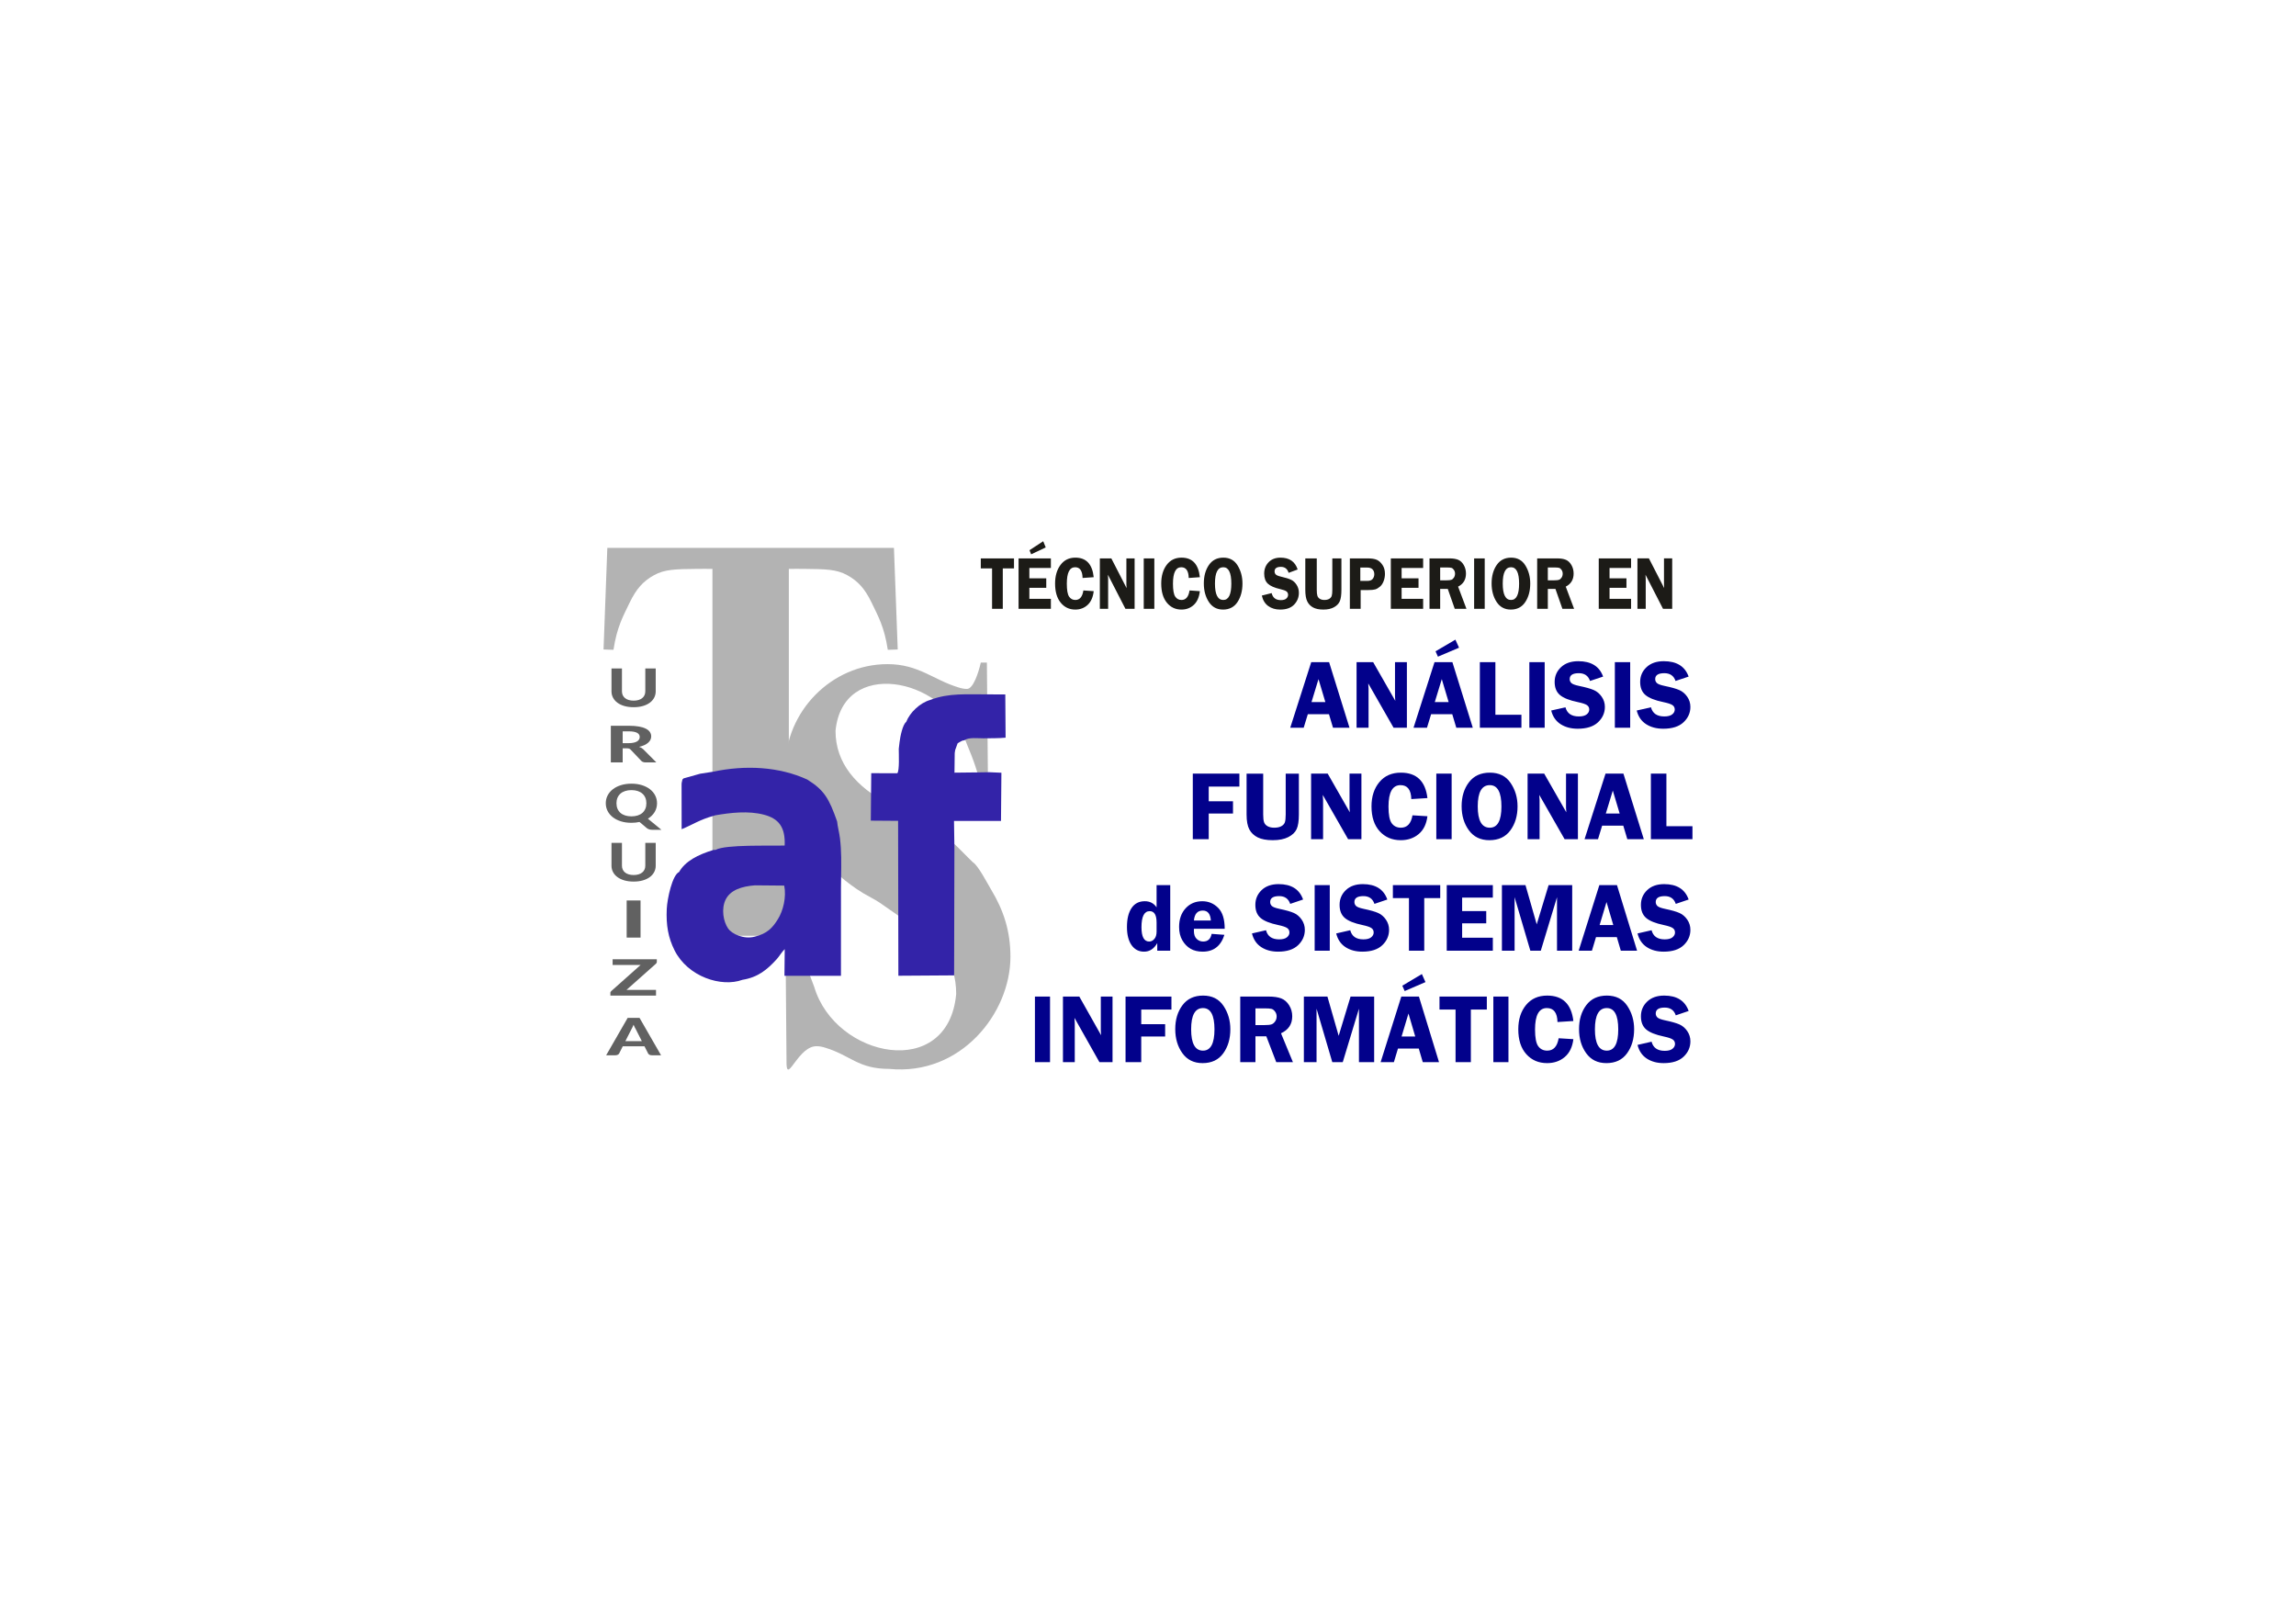 <?xml version="1.0" encoding="UTF-8"?>
<!DOCTYPE svg PUBLIC "-//W3C//DTD SVG 1.1//EN" "http://www.w3.org/Graphics/SVG/1.1/DTD/svg11.dtd">
<!-- Creator: CorelDRAW 2019 (64-Bit) -->
<svg xmlns="http://www.w3.org/2000/svg" xml:space="preserve" width="297mm" height="210mm" version="1.1" style="shape-rendering:geometricPrecision; text-rendering:geometricPrecision; image-rendering:optimizeQuality; fill-rule:evenodd; clip-rule:evenodd"
viewBox="0 0 29700 21000"
 xmlns:xlink="http://www.w3.org/1999/xlink"
 xmlns:xodm="http://www.corel.com/coreldraw/odm/2003">
 <defs>
  <style type="text/css">
   <![CDATA[
    .fil7 {fill:none}
    .fil4 {fill:#3323A8}
    .fil6 {fill:#616161}
    .fil2 {fill:#B3B3B3}
    .fil0 {fill:#1C1B17;fill-rule:nonzero}
    .fil1 {fill:#02018B;fill-rule:nonzero}
    .fil5 {fill:#616161;fill-rule:nonzero}
    .fil3 {fill:#B3B3B3;fill-rule:nonzero}
   ]]>
  </style>
 </defs>
 <g id="Layer_x0020_1">
  <g id="_1373654992">
   <path class="fil0" d="M13116.53 7221.93l0 129.05 -144.9 0 0 523.04 -138.75 0 0 -523.04 -145.78 0 0 -129.05 429.43 0zm477.15 124.16l-278.38 0 0 133.94 218.66 0 0 122.21 -218.66 0 0 142.73 278.38 0 0 129.05 -418.02 0 0 -652.09 418.02 0 0 124.16zm-99.23 -346.08l32.49 80 -188.52 89.13 -21.37 -53.28 177.4 -115.85zm653.21 465.03l-144.02 10.1c-2.05,-92.55 -34.1,-138.82 -96.46,-138.82 -71.56,0 -107.28,70.88 -107.28,212.8 0,81.96 9.66,137.52 29.13,166.69 19.47,29.16 46.54,43.83 81.38,43.83 56.64,0 91.18,-41.06 103.77,-123.19l133.48 9.13c-8.63,77.72 -34.68,137.03 -78.16,177.44 -43.61,40.57 -97.03,60.78 -160.11,60.78 -77.44,0 -140.37,-29.82 -188.81,-89.29 -48.45,-59.48 -72.6,-141.76 -72.6,-246.86 0,-98.25 23.42,-178.74 70.25,-241.48 46.84,-62.73 110.95,-94.01 192.04,-94.01 140.5,0 219.69,84.24 237.39,252.88zm529.11 -243.11l0 652.09 -118.84 0 -226.28 -440.43c0.29,11.08 0.58,18.42 0.88,22 1.16,11.08 1.75,20.53 1.75,28.19l0 390.24 -107.14 0 0 -652.09 148.41 0 197.6 384.54c-1.76,-19.06 -2.64,-33.56 -2.64,-43.5l0 -341.04 106.26 0zm255.11 0l0 652.09 -137 0 0 -652.09 137 0zm588.83 243.11l-144.02 10.1c-2.05,-92.55 -34.1,-138.82 -96.46,-138.82 -71.57,0 -107.28,70.88 -107.28,212.8 0,81.96 9.66,137.52 29.12,166.69 19.48,29.16 46.55,43.83 81.38,43.83 56.65,0 91.19,-41.06 103.77,-123.19l133.49 9.13c-8.64,77.72 -34.69,137.03 -78.16,177.44 -43.61,40.57 -97.03,60.78 -160.12,60.78 -77.43,0 -140.36,-29.82 -188.81,-89.29 -48.45,-59.48 -72.6,-141.76 -72.6,-246.86 0,-98.25 23.42,-178.74 70.26,-241.48 46.83,-62.73 110.94,-94.01 192.03,-94.01 140.51,0 219.69,84.24 237.4,252.88zm299.02 418.76c-78.74,0 -139.78,-32.92 -182.95,-98.75 -43.18,-65.99 -64.69,-145.66 -64.69,-239.19 0,-95.16 21.81,-174.51 65.56,-238.22 43.77,-63.71 105.97,-95.48 186.91,-95.48 81.67,0 143.3,33.89 184.86,101.84 41.57,67.94 62.35,145.83 62.35,233.33 0,94.5 -21.36,174.18 -64.25,239.03 -42.89,65.01 -105.38,97.44 -187.79,97.44zm3.95 -547.48c-71.71,0 -107.57,70.39 -107.57,211.33 0,141.27 35.86,211.99 107.57,211.99 69.38,0 104.07,-70.56 104.07,-211.5 0,-141.27 -34.69,-211.82 -104.07,-211.82zm962.2 29l-116.8 43.34c-15.81,-51.49 -49.18,-77.23 -100.11,-77.23 -54.45,0 -81.67,19.55 -81.67,58.66 0,15.64 5.12,28.84 15.22,39.59 10.25,10.76 33.08,20.21 68.94,28.52 59.72,13.68 103.48,27.37 131.28,41.06 27.81,13.52 51.23,35.52 70.41,65.99 19.02,30.31 28.54,64.2 28.54,101.67 0,58.82 -20.35,109.66 -61.19,152.52 -40.83,42.85 -101.28,64.36 -181.34,64.36 -60.16,0 -111.23,-15.16 -153.53,-45.63 -42.16,-30.47 -69.97,-75.6 -83.43,-135.56l127.34 -31.94c14.34,60.61 54,90.92 119.13,90.92 31.47,0 54.89,-6.68 70.26,-20.2 15.37,-13.53 23.13,-29.66 23.13,-48.4 0,-19.22 -7.03,-33.89 -21.08,-44.48 -13.91,-10.43 -40.98,-20.2 -80.94,-29.49 -74.64,-17.11 -127.78,-40.41 -159.54,-70.23 -31.76,-29.65 -47.56,-73.16 -47.56,-130.51 0,-57.85 18.88,-106.73 56.79,-146.49 37.9,-39.75 89.42,-59.63 154.26,-59.63 115.05,0 188.96,51 221.89,153.16zm565.99 -143.39l0 405.89c0,65.66 -6.73,114.38 -20.19,146.32 -13.33,32.1 -38.21,58.33 -74.36,78.86 -36.15,20.53 -82.26,30.8 -138.61,30.8 -56.35,0 -101.13,-9.29 -134.36,-27.7 -33.37,-18.42 -58.25,-44.65 -74.79,-78.87 -16.54,-34.05 -24.88,-83.75 -24.88,-149.41l0 -405.89 148.41 0 0 406.21c0,35.04 2.63,60.94 7.9,77.4 5.27,16.62 15.96,29.82 31.77,39.59 15.8,9.62 35.42,14.51 58.54,14.51 25.76,0 46.69,-4.73 62.79,-14.34 16.1,-9.62 26.93,-22.16 32.2,-37.97 5.27,-15.8 7.91,-42.2 7.91,-79.19l0 -406.21 117.67 0zm248.82 409.64l0 242.45 -139.64 0 0 -652.09 230.68 0c51.37,0 90.74,6.2 118.11,18.42 27.22,12.22 51.67,34.05 73.03,65.66 21.53,31.45 32.21,70.07 32.21,116.01 0,32.1 -5.71,63.39 -17.12,94.02 -11.42,30.47 -27.52,54.59 -48.46,72.02 -20.77,17.6 -40.98,29.17 -60.59,34.87 -19.46,5.7 -50.2,8.64 -91.92,8.64l-96.3 0zm-4.39 -118.3l88.99 0c33.95,0 57.66,-8.8 71.42,-26.23 13.61,-17.6 20.49,-37.64 20.49,-60.29 0,-26.4 -7.61,-47.42 -22.83,-63.06 -15.37,-15.64 -38.49,-23.46 -69.52,-23.46l-88.55 0 0 173.04zm812.76 -167.18l-278.38 0 0 133.94 218.67 0 0 122.21 -218.67 0 0 142.73 278.38 0 0 129.05 -418.02 0 0 -652.09 418.02 0 0 124.16zm220.28 270.81l0 257.12 -137.88 0 0 -652.09 257.45 0c47.43,0 85.63,6.2 114.32,18.42 28.83,12.38 52.69,34.87 71.57,67.78 18.88,32.91 28.24,69.57 28.24,109.82 0,78.54 -33.95,134.92 -101.86,169.13l108.02 286.94 -151.2 0 -90.16 -257.12 -98.5 0zm0 -277.65l0 166.2 84.3 0c27.52,0 47.57,-2.12 60.01,-6.52 12.59,-4.23 23.56,-13.85 33.37,-28.51 9.81,-14.83 14.64,-31.78 14.64,-51 0,-18.09 -4.83,-34.38 -14.64,-48.72 -9.81,-14.18 -20.34,-23.14 -31.76,-26.4 -11.56,-3.42 -33.07,-5.05 -64.54,-5.05l-81.38 0zm576.23 -117.32l0 652.09 -137 0 0 -652.09 137 0zm336.79 661.87c-78.74,0 -139.78,-32.92 -182.95,-98.75 -43.18,-65.99 -64.7,-145.66 -64.7,-239.19 0,-95.16 21.81,-174.51 65.57,-238.22 43.76,-63.71 105.97,-95.48 186.91,-95.48 81.67,0 143.29,33.89 184.86,101.84 41.57,67.94 62.35,145.83 62.35,233.33 0,94.5 -21.37,174.18 -64.26,239.03 -42.88,65.01 -105.37,97.44 -187.78,97.44zm3.95 -547.48c-71.72,0 -107.58,70.39 -107.58,211.33 0,141.27 35.86,211.99 107.58,211.99 69.37,0 104.07,-70.56 104.07,-211.5 0,-141.27 -34.7,-211.82 -104.07,-211.82zm475.68 280.58l0 257.12 -137.88 0 0 -652.09 257.46 0c47.43,0 85.62,6.2 114.31,18.42 28.84,12.38 52.7,34.87 71.58,67.78 18.88,32.91 28.24,69.57 28.24,109.82 0,78.54 -33.96,134.92 -101.87,169.13l108.02 286.94 -151.2 0 -90.15 -257.12 -98.51 0zm0 -277.65l0 166.2 84.3 0c27.53,0 47.58,-2.12 60.02,-6.52 12.58,-4.23 23.56,-13.85 33.37,-28.51 9.81,-14.83 14.63,-31.78 14.63,-51 0,-18.09 -4.82,-34.38 -14.63,-48.72 -9.81,-14.18 -20.35,-23.14 -31.77,-26.4 -11.56,-3.42 -33.07,-5.05 -64.54,-5.05l-81.38 0zm1076.8 6.84l-278.38 0 0 133.94 218.67 0 0 122.21 -218.67 0 0 142.73 278.38 0 0 129.05 -418.02 0 0 -652.09 418.02 0 0 124.16zm532.03 -124.16l0 652.09 -118.84 0 -226.28 -440.43c0.29,11.08 0.58,18.42 0.88,22 1.17,11.08 1.75,20.53 1.75,28.19l0 390.24 -107.14 0 0 -652.09 148.41 0 197.6 384.54c-1.75,-19.06 -2.63,-33.56 -2.63,-43.5l0 -341.04 106.25 0z"/>
   <path class="fil1" d="M17192.76 8564.12l263.82 848.06 -213.39 0 -52.34 -175.46 -273.36 0 -53.61 175.46 -173.98 0 271.45 -848.06 231.41 0zm-227.8 516.21l179.27 0 -88.79 -297.09 -90.48 297.09zm1233.94 -516.21l0 848.06 -172.07 0 -327.61 -572.79c0.42,14.41 0.85,23.95 1.27,28.61 1.7,14.41 2.54,26.7 2.54,36.66l0 507.52 -155.11 0 0 -848.06 214.87 0 286.08 500.11c-2.54,-24.8 -3.82,-43.66 -3.82,-56.58l0 -443.53 153.85 0zm588.68 0l263.82 848.06 -213.39 0 -52.34 -175.46 -273.36 0 -53.61 175.46 -173.98 0 271.45 -848.06 231.41 0zm-227.8 516.21l179.27 0 -88.79 -297.09 -90.48 297.09zm266.58 -807.37l47.04 104.05 -272.94 115.91 -30.94 -69.29 256.84 -150.67zm517.27 971.39l336.93 0 0 167.83 -537.82 0 0 -848.06 200.89 0 0 680.23zm637.63 -680.23l0 848.06 -198.34 0 0 -848.06 198.34 0zm755.88 186.48l-169.11 56.37c-22.88,-66.96 -71.2,-100.44 -144.94,-100.44 -78.83,0 -118.25,25.42 -118.25,76.28 0,20.35 7.42,37.51 22.04,51.5 14.83,13.98 47.89,26.27 99.81,37.08 86.46,17.8 149.82,35.6 190.08,53.4 40.26,17.59 74.17,46.2 101.93,85.82 27.55,39.42 41.32,83.5 41.32,132.23 0,76.5 -29.45,142.62 -88.58,198.35 -59.12,55.73 -146.64,83.7 -262.55,83.7 -87.09,0 -161.05,-19.7 -222.29,-59.33 -61.03,-39.63 -101.29,-98.33 -120.79,-176.31l184.36 -41.53c20.77,78.83 78.19,118.24 172.49,118.24 45.56,0 79.47,-8.68 101.72,-26.27 22.25,-17.59 33.48,-38.57 33.48,-62.94 0,-25.01 -10.17,-44.08 -30.51,-57.85 -20.13,-13.56 -59.34,-26.28 -117.19,-38.36 -108.07,-22.25 -184.99,-52.55 -230.98,-91.33 -45.98,-38.57 -68.87,-95.15 -68.87,-169.74 0,-75.23 27.34,-138.8 82.22,-190.5 54.89,-51.71 129.48,-77.56 223.35,-77.56 166.56,0 273.58,66.33 321.26,199.19zm350.28 -186.48l0 848.06 -198.34 0 0 -848.06 198.34 0zm755.88 186.48l-169.11 56.37c-22.88,-66.96 -71.2,-100.44 -144.94,-100.44 -78.83,0 -118.25,25.42 -118.25,76.28 0,20.35 7.42,37.51 22.04,51.5 14.83,13.98 47.89,26.27 99.81,37.08 86.46,17.8 149.82,35.6 190.08,53.4 40.26,17.59 74.17,46.2 101.93,85.82 27.55,39.42 41.32,83.5 41.32,132.23 0,76.5 -29.45,142.62 -88.58,198.35 -59.12,55.73 -146.64,83.7 -262.55,83.7 -87.09,0 -161.05,-19.7 -222.29,-59.33 -61.03,-39.63 -101.29,-98.33 -120.79,-176.31l184.36 -41.53c20.77,78.83 78.19,118.24 172.49,118.24 45.56,0 79.47,-8.68 101.72,-26.27 22.25,-17.59 33.48,-38.57 33.48,-62.94 0,-25.01 -10.17,-44.08 -30.51,-57.85 -20.13,-13.56 -59.34,-26.28 -117.19,-38.36 -108.07,-22.25 -184.99,-52.55 -230.98,-91.33 -45.98,-38.57 -68.87,-95.15 -68.87,-169.74 0,-75.23 27.34,-138.8 82.22,-190.5 54.89,-51.71 129.48,-77.56 223.35,-77.56 166.56,0 273.58,66.33 321.26,199.19z"/>
   <path class="fil1" d="M16032.14 10173.57l-396.69 0 0 189.45 314.05 0 0 158.93 -314.05 0 0 331.85 -205.97 0 0 -848.06 602.66 0 0 167.83zm769.45 -167.83l0 527.87c0,85.4 -9.75,148.76 -29.24,190.29 -19.29,41.75 -55.31,75.86 -107.65,102.56 -52.35,26.7 -119.1,40.05 -200.68,40.05 -81.59,0 -146.43,-12.07 -194.53,-36.02 -48.32,-23.95 -84.34,-58.06 -108.29,-102.56 -23.94,-44.29 -36.02,-108.92 -36.02,-194.32l0 -527.87 214.87 0 0 528.29c0,45.56 3.82,79.25 11.45,100.66 7.62,21.61 23.09,38.78 45.98,51.49 22.89,12.5 51.28,18.86 84.76,18.86 37.3,0 67.6,-6.14 90.91,-18.65 23.31,-12.5 38.99,-28.82 46.62,-49.37 7.63,-20.56 11.44,-54.89 11.44,-102.99l0 -528.29 170.38 0zm809.06 0l0 848.06 -172.07 0 -327.61 -572.79c0.42,14.41 0.85,23.95 1.27,28.61 1.7,14.41 2.54,26.7 2.54,36.66l0 507.52 -155.11 0 0 -848.06 214.87 0 286.08 500.11c-2.54,-24.8 -3.82,-43.66 -3.82,-56.58l0 -443.53 153.85 0zm853.78 316.17l-208.52 13.14c-2.97,-120.37 -49.38,-180.55 -139.65,-180.55 -103.62,0 -155.33,92.18 -155.33,276.75 0,106.59 13.99,178.86 42.17,216.79 28.19,37.93 67.39,57 117.82,57 82.01,0 132.02,-53.4 150.25,-160.2l193.26 11.86c-12.51,101.08 -50.23,178.22 -113.16,230.77 -63.15,52.77 -140.5,79.04 -231.83,79.04 -112.1,0 -203.22,-38.77 -273.36,-116.12 -70.14,-77.35 -105.11,-184.36 -105.11,-321.04 0,-127.78 33.91,-232.47 101.72,-314.05 67.81,-81.59 160.62,-122.27 278.02,-122.27 203.43,0 318.07,109.55 343.72,328.88zm313.4 -316.17l0 848.06 -198.34 0 0 -848.06 198.34 0zm487.6 860.77c-114.01,0 -202.37,-42.8 -264.89,-128.41 -62.51,-85.82 -93.66,-189.45 -93.66,-311.08 0,-123.76 31.58,-226.96 94.94,-309.81 63.36,-82.86 153.42,-124.18 270.6,-124.18 118.25,0 207.46,44.08 267.64,132.44 60.18,88.37 90.28,189.66 90.28,303.45 0,122.91 -30.94,226.53 -93.03,310.87 -62.09,84.55 -152.58,126.72 -271.88,126.72zm5.72 -712.01c-103.83,0 -155.75,91.55 -155.75,274.85 0,183.72 51.92,275.69 155.75,275.69 100.45,0 150.67,-91.76 150.67,-275.06 0,-183.72 -50.22,-275.48 -150.67,-275.48zm1140.07 -148.76l0 848.06 -172.07 0 -327.61 -572.79c0.42,14.41 0.85,23.95 1.27,28.61 1.7,14.41 2.54,26.7 2.54,36.66l0 507.52 -155.11 0 0 -848.06 214.87 0 286.08 500.11c-2.54,-24.8 -3.82,-43.66 -3.82,-56.58l0 -443.53 153.85 0zm588.68 0l263.82 848.06 -213.39 0 -52.34 -175.46 -273.36 0 -53.61 175.46 -173.98 0 271.45 -848.06 231.41 0zm-227.8 516.21l179.27 0 -88.79 -297.09 -90.48 297.09zm783.85 164.02l336.93 0 0 167.83 -537.82 0 0 -848.06 200.89 0 0 680.23z"/>
   <path class="fil1" d="M15137.61 11447.36l0 848.06 -167.83 0 0 -98.33c-41.75,73.96 -98.73,111.04 -170.75,111.04 -68.47,0 -122.53,-28.18 -161.98,-84.55 -39.45,-56.58 -59.28,-134.77 -59.28,-234.79 0,-104.05 19.83,-185.63 59.28,-244.54 39.45,-58.91 96.64,-88.37 171.58,-88.37 65.96,0 116.69,26.49 152.38,79.25l0 -287.77 176.6 0zm-176.6 484.21c0,-98.11 -29.64,-147.27 -89.12,-147.27 -70.77,0 -106.25,69.29 -106.25,207.88 0,123.33 33.18,185 99.57,185 25.46,0 47.79,-11.24 67,-33.49 19.2,-22.25 28.8,-54.03 28.8,-95.14l0 -116.98zm881.11 80.32l-397.66 0c-0.41,11.23 -0.62,20.98 -0.62,29.24 0,44.92 11.69,78.83 35.27,101.72 23.38,22.88 51.56,34.33 84.33,34.33 60.75,0 97.28,-33.06 109.59,-99.18l165.33 12.5c-46.14,145.16 -139.65,217.63 -280.76,217.63 -61.57,0 -113.97,-12.5 -156.98,-37.5 -42.99,-25.01 -78.48,-61.46 -106.45,-109.35 -27.98,-48.1 -41.95,-105.53 -41.95,-172.49 0,-99.6 27.96,-179.91 84.12,-241.15 55.94,-61.24 127.96,-91.76 216.04,-91.76 79.53,0 147.58,28.4 204.36,84.98 56.99,56.58 85.38,147.06 85.38,271.03zm-398.28 -106.81l219.17 0c-5.63,-85.61 -40.49,-128.41 -104.36,-128.41 -68.47,0 -106.68,42.8 -114.81,128.41zm1412.34 -271.24l-166.58 56.37c-22.54,-66.96 -70.14,-100.44 -142.78,-100.44 -77.65,0 -116.48,25.42 -116.48,76.28 0,20.35 7.31,37.51 21.71,51.5 14.61,13.98 47.18,26.27 98.32,37.08 85.17,17.8 147.58,35.6 187.24,53.4 39.66,17.59 73.06,46.2 100.41,85.82 27.14,39.42 40.7,83.5 40.7,132.23 0,76.5 -29.01,142.62 -87.26,198.35 -58.23,55.73 -144.45,83.7 -258.62,83.7 -85.79,0 -158.65,-19.7 -218.97,-59.33 -60.12,-39.63 -99.78,-98.33 -118.99,-176.31l181.61 -41.53c20.46,78.83 77.02,118.24 169.91,118.24 44.88,0 78.28,-8.68 100.2,-26.27 21.92,-17.59 32.98,-38.57 32.98,-62.94 0,-25.01 -10.02,-44.08 -30.05,-57.85 -19.83,-13.56 -58.46,-26.28 -115.44,-38.36 -106.46,-22.25 -182.23,-52.55 -227.53,-91.33 -45.29,-38.57 -67.84,-95.15 -67.84,-169.74 0,-75.23 26.93,-138.8 80.99,-190.5 54.07,-51.71 127.55,-77.56 220.01,-77.56 164.07,0 269.49,66.33 316.46,199.19zm345.05 -186.48l0 848.06 -195.38 0 0 -848.06 195.38 0zm744.58 186.48l-166.58 56.37c-22.54,-66.96 -70.14,-100.44 -142.78,-100.44 -77.65,0 -116.48,25.42 -116.48,76.28 0,20.35 7.31,37.51 21.71,51.5 14.61,13.98 47.18,26.27 98.32,37.08 85.17,17.8 147.58,35.6 187.24,53.4 39.66,17.59 73.06,46.2 100.41,85.82 27.13,39.42 40.7,83.5 40.7,132.23 0,76.5 -29.01,142.62 -87.26,198.35 -58.23,55.73 -144.45,83.7 -258.62,83.7 -85.79,0 -158.65,-19.7 -218.97,-59.33 -60.12,-39.63 -99.78,-98.33 -118.99,-176.31l181.61 -41.53c20.46,78.83 77.02,118.24 169.91,118.24 44.88,0 78.28,-8.68 100.2,-26.27 21.92,-17.59 32.98,-38.57 32.98,-62.94 0,-25.01 -10.02,-44.08 -30.05,-57.85 -19.83,-13.56 -58.46,-26.28 -115.44,-38.36 -106.46,-22.25 -182.23,-52.55 -227.53,-91.33 -45.29,-38.57 -67.84,-95.15 -67.84,-169.74 0,-75.23 26.93,-138.8 80.99,-190.5 54.07,-51.71 127.54,-77.56 220.01,-77.56 164.07,0 269.49,66.33 316.46,199.19zm684.26 -186.48l0 167.83 -206.65 0 0 680.23 -197.89 0 0 -680.23 -207.91 0 0 -167.83 612.45 0zm680.5 161.48l-397.03 0 0 174.19 311.86 0 0 158.93 -311.86 0 0 185.63 397.03 0 0 167.83 -596.17 0 0 -848.06 596.17 0 0 161.48zm485.11 686.58l-203.53 -691.67 0 691.67 -164.07 0 0 -848.06 304.76 0 145.49 507.52 153.85 -507.52 305.18 0 0 848.06 -196.64 0 0 -691.67 -209.57 691.67 -135.47 0zm1120.73 -848.06l259.88 848.06 -210.2 0 -51.56 -175.46 -269.27 0 -52.81 175.46 -171.38 0 267.39 -848.06 227.95 0zm-224.39 516.21l176.59 0 -87.46 -297.09 -89.13 297.09zm1151.63 -329.73l-166.59 56.37c-22.53,-66.96 -70.13,-100.44 -142.77,-100.44 -77.65,0 -116.48,25.42 -116.48,76.28 0,20.35 7.31,37.51 21.71,51.5 14.61,13.98 47.17,26.27 98.32,37.08 85.16,17.8 147.58,35.6 187.24,53.4 39.65,17.59 73.06,46.2 100.4,85.82 27.14,39.42 40.7,83.5 40.7,132.23 0,76.5 -29.01,142.62 -87.25,198.35 -58.24,55.73 -144.45,83.7 -258.63,83.7 -85.79,0 -158.64,-19.7 -218.97,-59.33 -60.11,-39.63 -99.77,-98.33 -118.98,-176.31l181.6 -41.53c20.46,78.83 77.03,118.24 169.92,118.24 44.88,0 78.28,-8.68 100.2,-26.27 21.91,-17.59 32.98,-38.57 32.98,-62.94 0,-25.01 -10.02,-44.08 -30.06,-57.85 -19.83,-13.56 -58.45,-26.28 -115.44,-38.36 -106.45,-22.25 -182.22,-52.55 -227.53,-91.33 -45.29,-38.57 -67.84,-95.15 -67.84,-169.74 0,-75.23 26.94,-138.8 81,-190.5 54.07,-51.71 127.54,-77.56 220.01,-77.56 164.07,0 269.49,66.33 316.46,199.19z"/>
   <path class="fil1" d="M13582.7 12888.98l0 848.06 -195.37 0 0 -848.06 195.37 0zm808.46 0l0 848.06 -169.5 0 -322.71 -572.79c0.41,14.41 0.83,23.95 1.25,28.61 1.67,14.41 2.5,26.7 2.5,36.66l0 507.52 -152.79 0 0 -848.06 211.66 0 281.8 500.11c-2.5,-24.8 -3.76,-43.66 -3.76,-56.58l0 -443.53 151.55 0zm762.11 167.83l-390.77 0 0 189.45 309.36 0 0 158.93 -309.36 0 0 331.85 -202.89 0 0 -848.06 593.66 0 0 167.83zm402.46 692.94c-112.31,0 -199.34,-42.8 -260.93,-128.41 -61.58,-85.82 -92.26,-189.45 -92.26,-311.08 0,-123.76 31.11,-226.96 93.52,-309.81 62.41,-82.86 151.13,-124.18 266.56,-124.18 116.48,0 204.36,44.08 263.64,132.44 59.28,88.37 88.93,189.66 88.93,303.45 0,122.91 -30.48,226.53 -91.64,310.87 -61.16,84.55 -150.3,126.72 -267.82,126.72zm5.64 -712.01c-102.28,0 -153.43,91.55 -153.43,274.85 0,183.72 51.15,275.69 153.43,275.69 98.94,0 148.41,-91.76 148.41,-275.06 0,-183.72 -49.47,-275.48 -148.41,-275.48zm678.4 364.91l0 334.39 -196.62 0 0 -848.06 367.17 0c67.63,0 122.11,8.06 163.02,23.95 41.13,16.1 75.15,45.35 102.08,88.15 26.93,42.81 40.29,90.49 40.29,142.83 0,102.14 -48.43,175.46 -145.28,219.96l154.05 373.17 -215.64 0 -128.58 -334.39 -140.49 0zm0 -361.09l0 216.14 120.24 0c39.24,0 67.84,-2.75 85.59,-8.47 17.95,-5.51 33.6,-18.02 47.59,-37.09 13.99,-19.28 20.87,-41.32 20.87,-66.32 0,-23.53 -6.88,-44.72 -20.87,-63.36 -13.99,-18.44 -29.01,-30.1 -45.29,-34.33 -16.49,-4.45 -47.18,-6.57 -92.06,-6.57l-116.07 0zm994.03 695.48l-203.52 -691.67 0 691.67 -164.07 0 0 -848.06 304.76 0 145.49 507.52 153.84 -507.52 305.18 0 0 848.06 -196.63 0 0 -691.67 -209.57 691.67 -135.48 0zm1120.74 -848.06l259.88 848.06 -210.2 0 -51.56 -175.46 -269.28 0 -52.81 175.46 -171.38 0 267.4 -848.06 227.95 0zm-224.4 516.21l176.6 0 -87.47 -297.09 -89.13 297.09zm262.6 -807.37l46.34 104.05 -268.86 115.91 -30.48 -69.29 253 -150.67zm840.18 291.16l0 167.83 -206.65 0 0 680.23 -197.89 0 0 -680.23 -207.9 0 0 -167.83 612.44 0zm279.71 0l0 848.06 -195.38 0 0 -848.06 195.38 0zm839.77 316.17l-205.4 13.14c-2.93,-120.37 -48.65,-180.55 -137.57,-180.55 -102.07,0 -153.01,92.18 -153.01,276.75 0,106.59 13.79,178.86 41.54,216.79 27.77,37.93 66.39,57 116.06,57 80.79,0 130.05,-53.4 148.01,-160.2l190.37 11.86c-12.32,101.08 -49.48,178.22 -111.47,230.77 -62.2,52.77 -138.4,79.04 -228.36,79.04 -110.43,0 -200.19,-38.77 -269.28,-116.12 -69.09,-77.35 -103.54,-184.36 -103.54,-321.04 0,-127.78 33.41,-232.47 100.2,-314.05 66.8,-81.59 158.22,-122.27 273.87,-122.27 200.39,0 313.31,109.55 338.58,328.88zm426.45 544.6c-112.31,0 -199.35,-42.8 -260.93,-128.41 -61.58,-85.82 -92.26,-189.45 -92.26,-311.08 0,-123.76 31.11,-226.96 93.52,-309.81 62.41,-82.86 151.13,-124.18 266.56,-124.18 116.48,0 204.36,44.08 263.64,132.44 59.28,88.37 88.93,189.66 88.93,303.45 0,122.91 -30.48,226.53 -91.64,310.87 -61.16,84.55 -150.3,126.72 -267.82,126.72zm5.64 -712.01c-102.28,0 -153.43,91.55 -153.43,274.85 0,183.72 51.15,275.69 153.43,275.69 98.94,0 148.41,-91.76 148.41,-275.06 0,-183.72 -49.47,-275.48 -148.41,-275.48zm1059.16 37.72l-166.59 56.37c-22.53,-66.96 -70.13,-100.44 -142.77,-100.44 -77.65,0 -116.48,25.42 -116.48,76.28 0,20.35 7.31,37.51 21.71,51.5 14.61,13.98 47.17,26.27 98.32,37.08 85.16,17.8 147.58,35.6 187.24,53.4 39.65,17.59 73.06,46.2 100.4,85.82 27.14,39.42 40.7,83.5 40.7,132.23 0,76.5 -29.01,142.62 -87.25,198.35 -58.24,55.73 -144.45,83.7 -258.63,83.7 -85.79,0 -158.64,-19.7 -218.97,-59.33 -60.11,-39.63 -99.77,-98.33 -118.98,-176.31l181.6 -41.53c20.46,78.83 77.03,118.24 169.92,118.24 44.88,0 78.28,-8.68 100.2,-26.27 21.91,-17.59 32.98,-38.57 32.98,-62.94 0,-25.01 -10.02,-44.08 -30.06,-57.85 -19.83,-13.56 -58.45,-26.28 -115.44,-38.36 -106.45,-22.25 -182.22,-52.55 -227.53,-91.33 -45.29,-38.57 -67.84,-95.15 -67.84,-169.74 0,-75.23 26.94,-138.8 81,-190.5 54.07,-51.71 127.54,-77.56 220.01,-77.56 164.07,0 269.49,66.33 316.46,199.19z"/>
   <path class="fil2" d="M10642.6 11152.3c-67.99,-41.28 -188.17,-274.87 -237.73,-357.21 -156.42,-259.92 -247.51,-528 -247.51,-865.22 0,-728.1 599.31,-1340.42 1322.55,-1340.42 401.12,0 590.36,201 915.25,300.28 43,14.05 80.03,20.44 113.47,20.44 81.22,0 149.83,-212.94 178.5,-340.68 26.28,0 52.56,0 78.83,0 4.89,546.3 9.78,1092.6 14.67,1638.9 -75.3,4.91 -106.63,-56.15 -118.13,-146.93 -63.3,-237.59 -143.21,-397.86 -189.26,-524.5 -281.9,-775.25 -1573.9,-1029.4 -1665.3,-83.99 0,417.7 269.66,727.14 688.75,944.19 164.44,85.15 328.87,170.31 493.3,255.47 261.59,135.47 434.07,347.58 595.34,499.67 67.99,41.27 188.17,274.87 237.73,357.21 156.42,259.92 247.51,527.99 247.51,865.22 0,728.1 -640.32,1541.17 -1568.58,1449.76 -401.11,0 -498.1,-173.66 -822.99,-272.94 -43,-14.05 -80.03,-20.44 -113.47,-20.44 -233.79,-6.83 -378.89,468.88 -391.23,238.23 -4.89,-546.3 -9.14,-1126.83 -14.03,-1673.13 61.26,-179.6 339.14,576.79 372.31,668.01 273.78,921.48 1734.64,1218.08 1836.15,90.82 0,-417.69 -218.4,-730.56 -637.5,-947.6 -164.43,-85.15 -301.52,-214.73 -465.95,-299.89 -261.6,-135.47 -423.82,-303.17 -622.68,-455.25z"/>
   <path class="fil3" d="M9215.76 7357.84c-115.11,0 -66.78,-1.71 -196.33,-0.34 -283.23,3.01 -420.5,4.93 -559,81.4 -138.51,76.46 -228.12,172.98 -317.67,359.44 -82.63,172.04 -163.08,312.62 -207.06,605.94l-128.57 -4.29 49 -1313.86 1853.74 0 1853.75 0 49 1313.86 -128.58 4.29c-43.98,-293.32 -124.42,-433.9 -207.05,-605.94 -89.56,-186.46 -179.16,-282.98 -317.67,-359.44 -138.51,-76.47 -275.78,-78.39 -559,-81.4 -129.55,-1.37 -81.22,0.34 -196.33,0.34l0 3573.92c0,253.21 0.5,466.21 -2.36,587.05 -3.07,129.86 31.03,326.64 163.69,391.01 64.56,31.34 119.92,58.23 225.67,65.75l6.83 127.15 -887.95 0 -887.95 0 6.84 -127.15c105.75,-7.52 161.1,-34.41 225.66,-65.75 132.67,-64.37 166.77,-261.15 163.69,-391.01 -2.86,-120.84 -2.35,-333.84 -2.35,-587.05l0 -3573.92z"/>
   <path class="fil4" d="M9249.54 10545.24c203.63,-35.47 431.01,-60.71 630.24,-9.01 194.38,50.43 280.38,162.51 270.42,399.29 -192.02,7.11 -760.06,-16.48 -894.46,56.26l-26.09 0.61c-202.38,61.47 -366.23,145.93 -445.52,285.73 -87.1,37.88 -153.11,344.68 -159.38,478.2 -9.72,206.74 18.34,370.81 101.39,535.72 172.1,341.72 606.19,480.21 877.39,380.37 203.59,-32.69 321,-132.76 443.65,-266.95 32.32,-35.36 63.84,-91.64 103.73,-129.93l-3.65 342.61 2.99 2.67 727.99 0.03 0.19 -1007.38c-2.19,-176.05 5.61,-350.86 2.91,-526.63 -1.29,-84.38 -6.35,-166.99 -16.26,-248.01 -8.69,-71.05 -31.65,-154.04 -36.73,-215.38 -103.27,-291.9 -164,-404.08 -386.84,-541.65 -360.72,-165.05 -793.32,-191.44 -1221.41,-100.3l-163.29 25.33 -215.05 60.47c-22.62,26.88 -7.77,-2.95 -18.94,35.98 -4.82,16.83 -5.05,22.2 -6.26,39.8l0.8 581.3c151.45,-62.24 227.09,-121.18 415.75,-173.73l16.43 -5.4zm516.43 905.1l378.43 3.4c29.66,150.17 -13.6,324.37 -81.57,433.92 -69.26,111.64 -137.14,187.6 -301.67,227.21 -138.24,36.01 -291.85,-33.61 -342.18,-105.74 -63.02,-90.32 -90.56,-255.07 -32.84,-373.21 62.1,-127.1 210.96,-172.42 379.83,-185.58z"/>
   <path class="fil4" d="M11607.42 10000.84l-337.48 -0.94 -5.6 613.81 353.09 2.53 3.47 2003.42 721.05 -4.83 3.85 -1653.69 -5.2 -343.41 607.76 -0.08 5.4 -623.44 -157.25 -7.07 -148.67 2.57 -301.16 3.44 3.09 -252.92 5.86 -39.27 31.69 -87.19 19.62 -12.36c2.74,-1.55 15.28,-9.2 19.06,-11.04 30.18,-14.68 14.78,-11.08 50.48,-16.4 50.94,-41.35 179.42,-24.36 243.25,-25.16 87.78,-1.12 203.31,0.41 288.18,-8.24l-3.96 -559.09 -218.78 -0.87c-272.2,1.68 -512.26,-20.96 -749.7,71.29 -137.61,38.16 -267.21,165.31 -313.41,285.36 -45.78,33.2 -77.71,190.17 -85.9,261.38l-10.3 86.13c-0.2,64.83 10.92,278.49 -18.44,316.07z"/>
   <path class="fil5" d="M8196.27 9061.81c24.04,0 45.27,-2.93 64.04,-8.66 18.59,-5.6 34.38,-13.75 47.19,-24.19 12.98,-10.43 22.8,-23.16 29.65,-38.06 6.84,-14.89 10.17,-31.57 10.17,-49.9l0 -295.46 134.72 0 0 295.46c0,29.79 -6.65,57.29 -19.81,82.36 -13.16,25.08 -32.11,46.85 -56.85,65.05 -24.56,18.33 -54.56,32.59 -89.81,42.78 -35.26,10.18 -75.09,15.27 -119.3,15.27 -44.19,0 -84.02,-5.09 -119.46,-15.27 -35.43,-10.19 -65.61,-24.45 -90.17,-42.78 -24.74,-18.2 -43.67,-39.97 -56.83,-65.05 -13.16,-25.07 -19.83,-52.57 -19.83,-82.36l0 -295.46 135.25 0 0 295.46c0,18.33 3.34,35.01 10.17,49.9 6.85,14.9 16.68,27.63 29.66,38.06 12.8,10.44 28.6,18.59 47.19,24.19 18.77,5.73 39.99,8.66 64.02,8.66z"/>
   <path class="fil5" d="M8054.66 9678.3l0 182.44 -153.14 0 0 -474.19 232.19 0c51.31,0 95.49,3.41 132.33,10.24 36.66,6.82 66.77,16.21 90.14,28.39 23.38,12.07 40.63,26.69 51.33,43.51 10.89,16.94 16.24,35.46 16.24,55.69 0,15.48 -3.37,30.23 -10.31,44.12 -6.93,13.89 -17.23,26.69 -30.5,38.27 -13.47,11.45 -29.71,21.69 -49.14,30.59 -19.22,9.01 -41.6,16.2 -66.77,21.69 9.72,3.29 18.83,7.31 27.35,11.94 8.52,4.63 16.45,10.24 23.78,16.94l172.35 172.81 -137.5 0c-24.36,0 -43.17,-6.34 -56.26,-18.89l-140.46 -147.83c-5.75,-5.72 -12.29,-9.75 -19.41,-12.18 -7.13,-2.32 -17.44,-3.54 -30.51,-3.54l-51.71 0zm0 -66.78l77.85 0c24.78,0 46.17,-2.07 64,-6.09 18.03,-4.03 32.89,-9.63 44.58,-16.7 11.49,-7.19 20.2,-15.72 25.75,-25.59 5.54,-9.87 8.32,-20.6 8.32,-32.3 0,-23.03 -11.49,-40.82 -34.67,-53.38 -23.19,-12.55 -58.84,-18.76 -106.78,-18.76l-79.05 0 0 152.82z"/>
   <path class="fil5" d="M8498.97 10388.57c0,42.01 -10.35,80.07 -31.04,114.32 -20.7,34.11 -49.82,62.63 -87.2,85.54l175.25 143.98 -110.86 0c-16.14,0 -30.53,-1.53 -42.98,-4.46 -12.46,-3.05 -24.2,-8.91 -35.26,-17.57l-94.56 -79.43c-32.8,7.25 -67.54,10.82 -104.2,10.82 -49.83,0 -94.91,-6.37 -135.78,-18.97 -40.71,-12.73 -75.79,-30.42 -104.91,-52.95 -29.12,-22.66 -51.57,-49.52 -67.54,-80.46 -15.96,-30.93 -23.86,-64.54 -23.86,-100.82 0,-36.02 7.9,-69.63 23.86,-100.56 15.97,-30.94 38.42,-57.67 67.54,-80.2 29.12,-22.41 64.2,-40.1 104.91,-52.96 40.87,-12.73 85.95,-19.22 135.78,-19.22 49.64,0 94.9,6.49 135.61,19.22 40.69,12.86 75.6,30.55 104.55,53.21 28.94,22.54 51.4,49.27 67.02,80.2 15.78,30.81 23.67,64.29 23.67,100.31zm-137.71 0c0,-26.35 -4.38,-50.03 -13.32,-70.9 -8.95,-20.88 -21.76,-38.7 -38.25,-53.34 -16.67,-14.64 -36.85,-25.84 -60.7,-33.73 -23.86,-7.77 -50.88,-11.72 -80.87,-11.72 -30.18,0 -57.37,3.95 -81.22,11.72 -24.03,7.89 -44.39,19.09 -61.05,33.73 -16.5,14.64 -29.3,32.46 -38.24,53.34 -8.96,20.87 -13.34,44.55 -13.34,70.9 0,26.61 4.38,50.41 13.34,71.42 8.94,21 21.74,38.7 38.24,53.34 16.66,14.51 37.02,25.58 61.05,33.35 23.85,7.64 51.04,11.58 81.22,11.58 29.99,0 57.01,-3.94 80.87,-11.58 23.85,-7.77 44.03,-18.84 60.7,-33.35 16.49,-14.64 29.3,-32.34 38.25,-53.34 8.94,-21.01 13.32,-44.81 13.32,-71.42z"/>
   <path class="fil5" d="M8496.34 12406.5l0 34.4c0,10.14 -5.36,19.44 -16.35,27.89l-375.65 333.57 381.48 0 0 73.89 -590.15 0 0 -36.1c0,-9.41 4.94,-17.87 15.02,-25.47l375.65 -334.18 -361.75 0 0 -74 571.75 0z"/>
   <path class="fil5" d="M8551.19 13648.41l-116.14 0c-13.33,0 -24.13,-1.99 -32.17,-5.96 -8.03,-4.1 -13.92,-9.07 -17.86,-15.16l-48.25 -95.04 -281.12 0 -47.67 94.67c-2.94,5.34 -8.83,10.31 -17.46,14.78 -8.62,4.47 -19.22,6.71 -31.98,6.71l-117.7 0 278.18 -483.4 153.99 0 278.18 483.4zm-461.6 -183.12l212.66 0 -77.5 -152.82c-4.7,-7.57 -9.41,-16.27 -14.32,-26.46 -5.1,-10.06 -10,-20.99 -15.1,-32.92 -4.51,11.93 -9.42,22.98 -14.32,33.17 -4.91,10.19 -9.61,19.01 -13.73,26.59l-77.69 152.44z"/>
   <path class="fil5" d="M8196.27 11317.03c24.04,0 45.27,-2.93 64.04,-8.66 18.59,-5.6 34.38,-13.75 47.19,-24.19 12.98,-10.43 22.8,-23.16 29.65,-38.06 6.84,-14.89 10.17,-31.57 10.17,-49.9l0 -295.46 134.72 0 0 295.46c0,29.79 -6.65,57.29 -19.81,82.36 -13.16,25.08 -32.11,46.85 -56.85,65.05 -24.56,18.33 -54.56,32.59 -89.81,42.78 -35.26,10.18 -75.09,15.27 -119.3,15.27 -44.19,0 -84.02,-5.09 -119.46,-15.27 -35.43,-10.19 -65.61,-24.45 -90.17,-42.78 -24.74,-18.2 -43.67,-39.97 -56.83,-65.05 -13.16,-25.07 -19.83,-52.57 -19.83,-82.36l0 -295.46 135.25 0 0 295.46c0,18.33 3.34,35.01 10.17,49.9 6.85,14.9 16.68,27.63 29.66,38.06 12.8,10.44 28.6,18.59 47.19,24.19 18.77,5.73 39.99,8.66 64.02,8.66z"/>
   <polygon class="fil6" points="8106.33,11646.13 8285.72,11646.13 8285.72,12126.22 8106.33,12126.22 "/>
  </g>
  <rect class="fil7" x="6973.55" y="5853.15" width="15752.9" height="9126.22"/>
 </g>
</svg>

